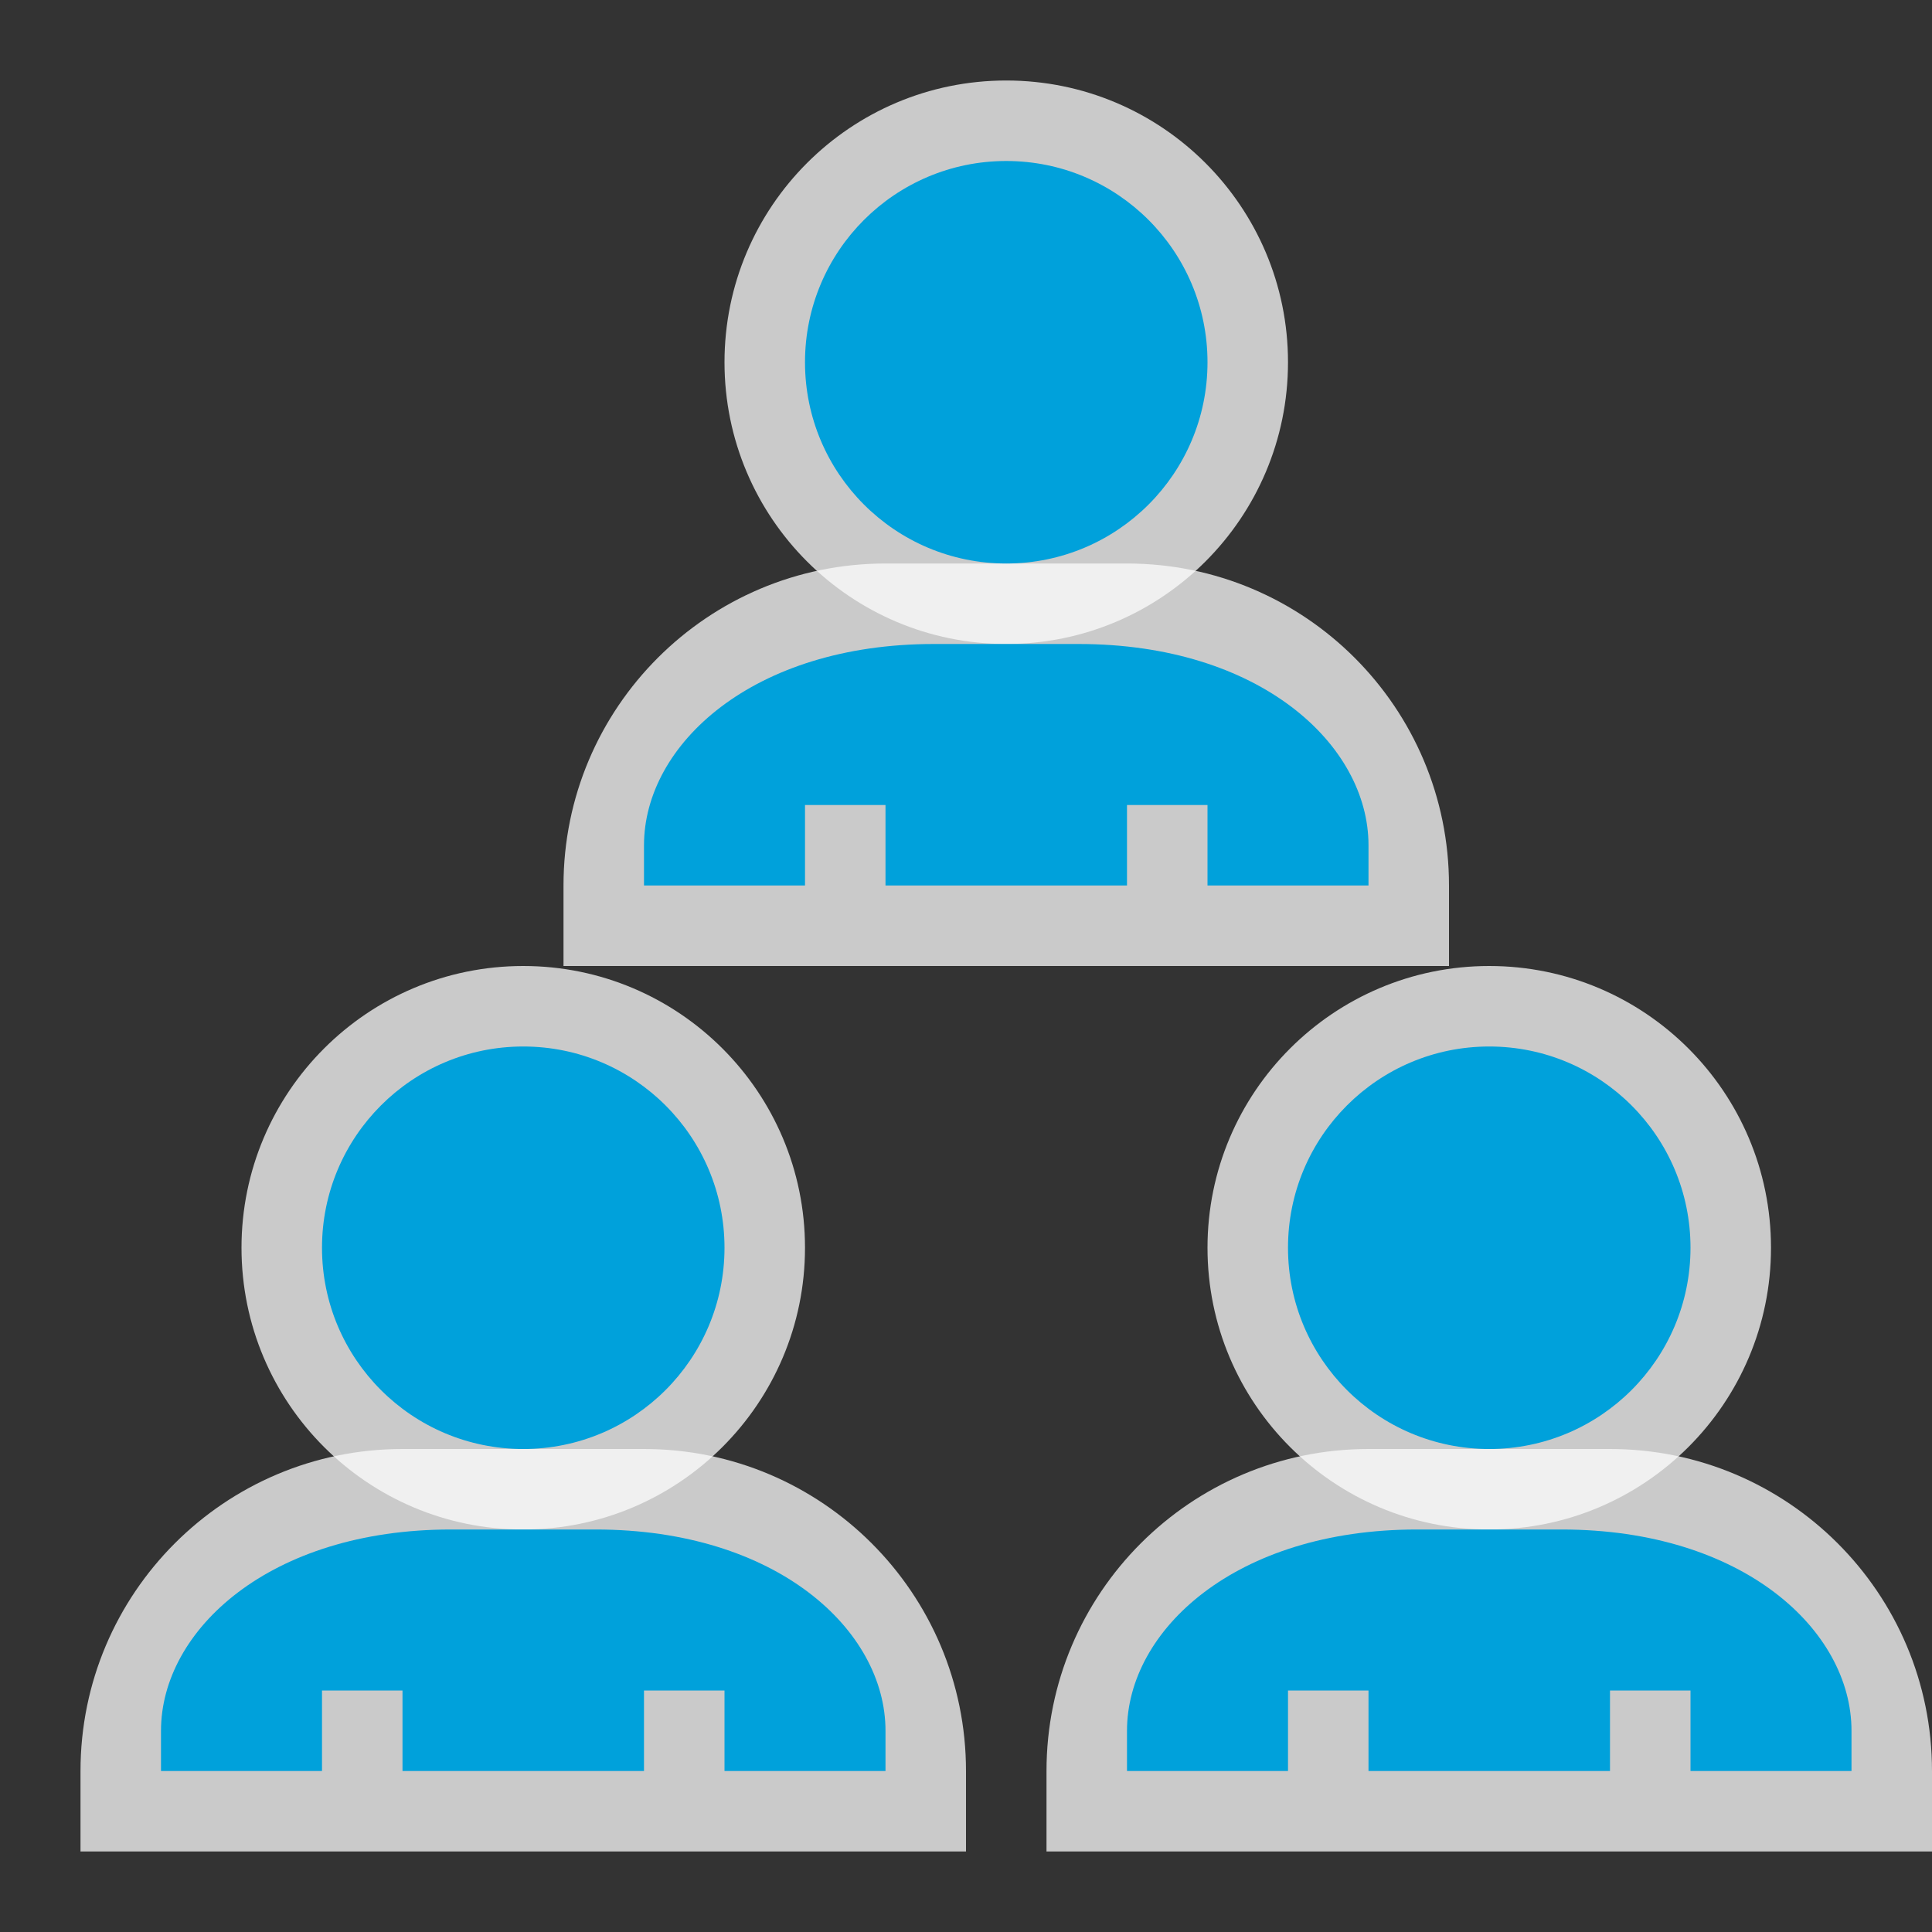 <svg width="24" height="24" viewBox="0 0 24 24" fill="none" xmlns="http://www.w3.org/2000/svg">
<rect x="0" y="0" width="24" height="24" fill="#333333" stroke="none"/>
<g clip-path="url(#clip0_1886_14160)">
<circle cx="12.5" cy="4.5" r="3.5" fill="#FCFCFC" fill-opacity="0.75"/>
<path d="M7 11C7 8.791 8.791 7 11 7H14C16.209 7 18 8.791 18 11V12H7V11Z" fill="#FCFCFC" fill-opacity="0.75"/>
<path d="M13.4 8H11.6C9.35 8 8 9.25 8 10.5V11H10V10H11V11H14V10H15V11H17L17 10.5C17 9.25 15.65 8 13.4 8Z" fill="#00A1DB"/>
<circle cx="12.5" cy="4.5" r="2.5" fill="#00A1DB"/>
</g>
<g clip-path="url(#clip1_1886_14160)">
<circle cx="6.5" cy="15.5" r="3.5" fill="#FCFCFC" fill-opacity="0.75"/>
<path d="M1 22C1 19.791 2.791 18 5 18H8C10.209 18 12 19.791 12 22V23H1V22Z" fill="#FCFCFC" fill-opacity="0.75"/>
<path d="M7.4 19H5.6C3.35 19 2 20.25 2 21.5V22H4V21H5V22H8V21H9V22H11L11 21.5C11 20.25 9.65 19 7.4 19Z" fill="#00A1DB"/>
<circle cx="6.5" cy="15.5" r="2.5" fill="#00A1DB"/>
</g>
<g clip-path="url(#clip2_1886_14160)">
<circle cx="18.5" cy="15.5" r="3.5" fill="#FCFCFC" fill-opacity="0.75"/>
<path d="M13 22C13 19.791 14.791 18 17 18H20C22.209 18 24 19.791 24 22V23H13V22Z" fill="#FCFCFC" fill-opacity="0.75"/>
<path d="M19.4 19H17.6C15.35 19 14 20.25 14 21.5V22H16V21H17V22H20V21H21V22H23L23 21.5C23 20.25 21.65 19 19.4 19Z" fill="#00A1DB"/>
<circle cx="18.5" cy="15.5" r="2.5" fill="#00A1DB"/>
</g>
<defs>
<clipPath id="clip0_1886_14160">
<rect width="11" height="11" fill="white" transform="translate(7 1)"/>
</clipPath>
<clipPath id="clip1_1886_14160">
<rect width="11" height="11" fill="white" transform="translate(1 12)"/>
</clipPath>
<clipPath id="clip2_1886_14160">
<rect width="11" height="11" fill="white" transform="translate(13 12)"/>
</clipPath>
</defs>
</svg>
